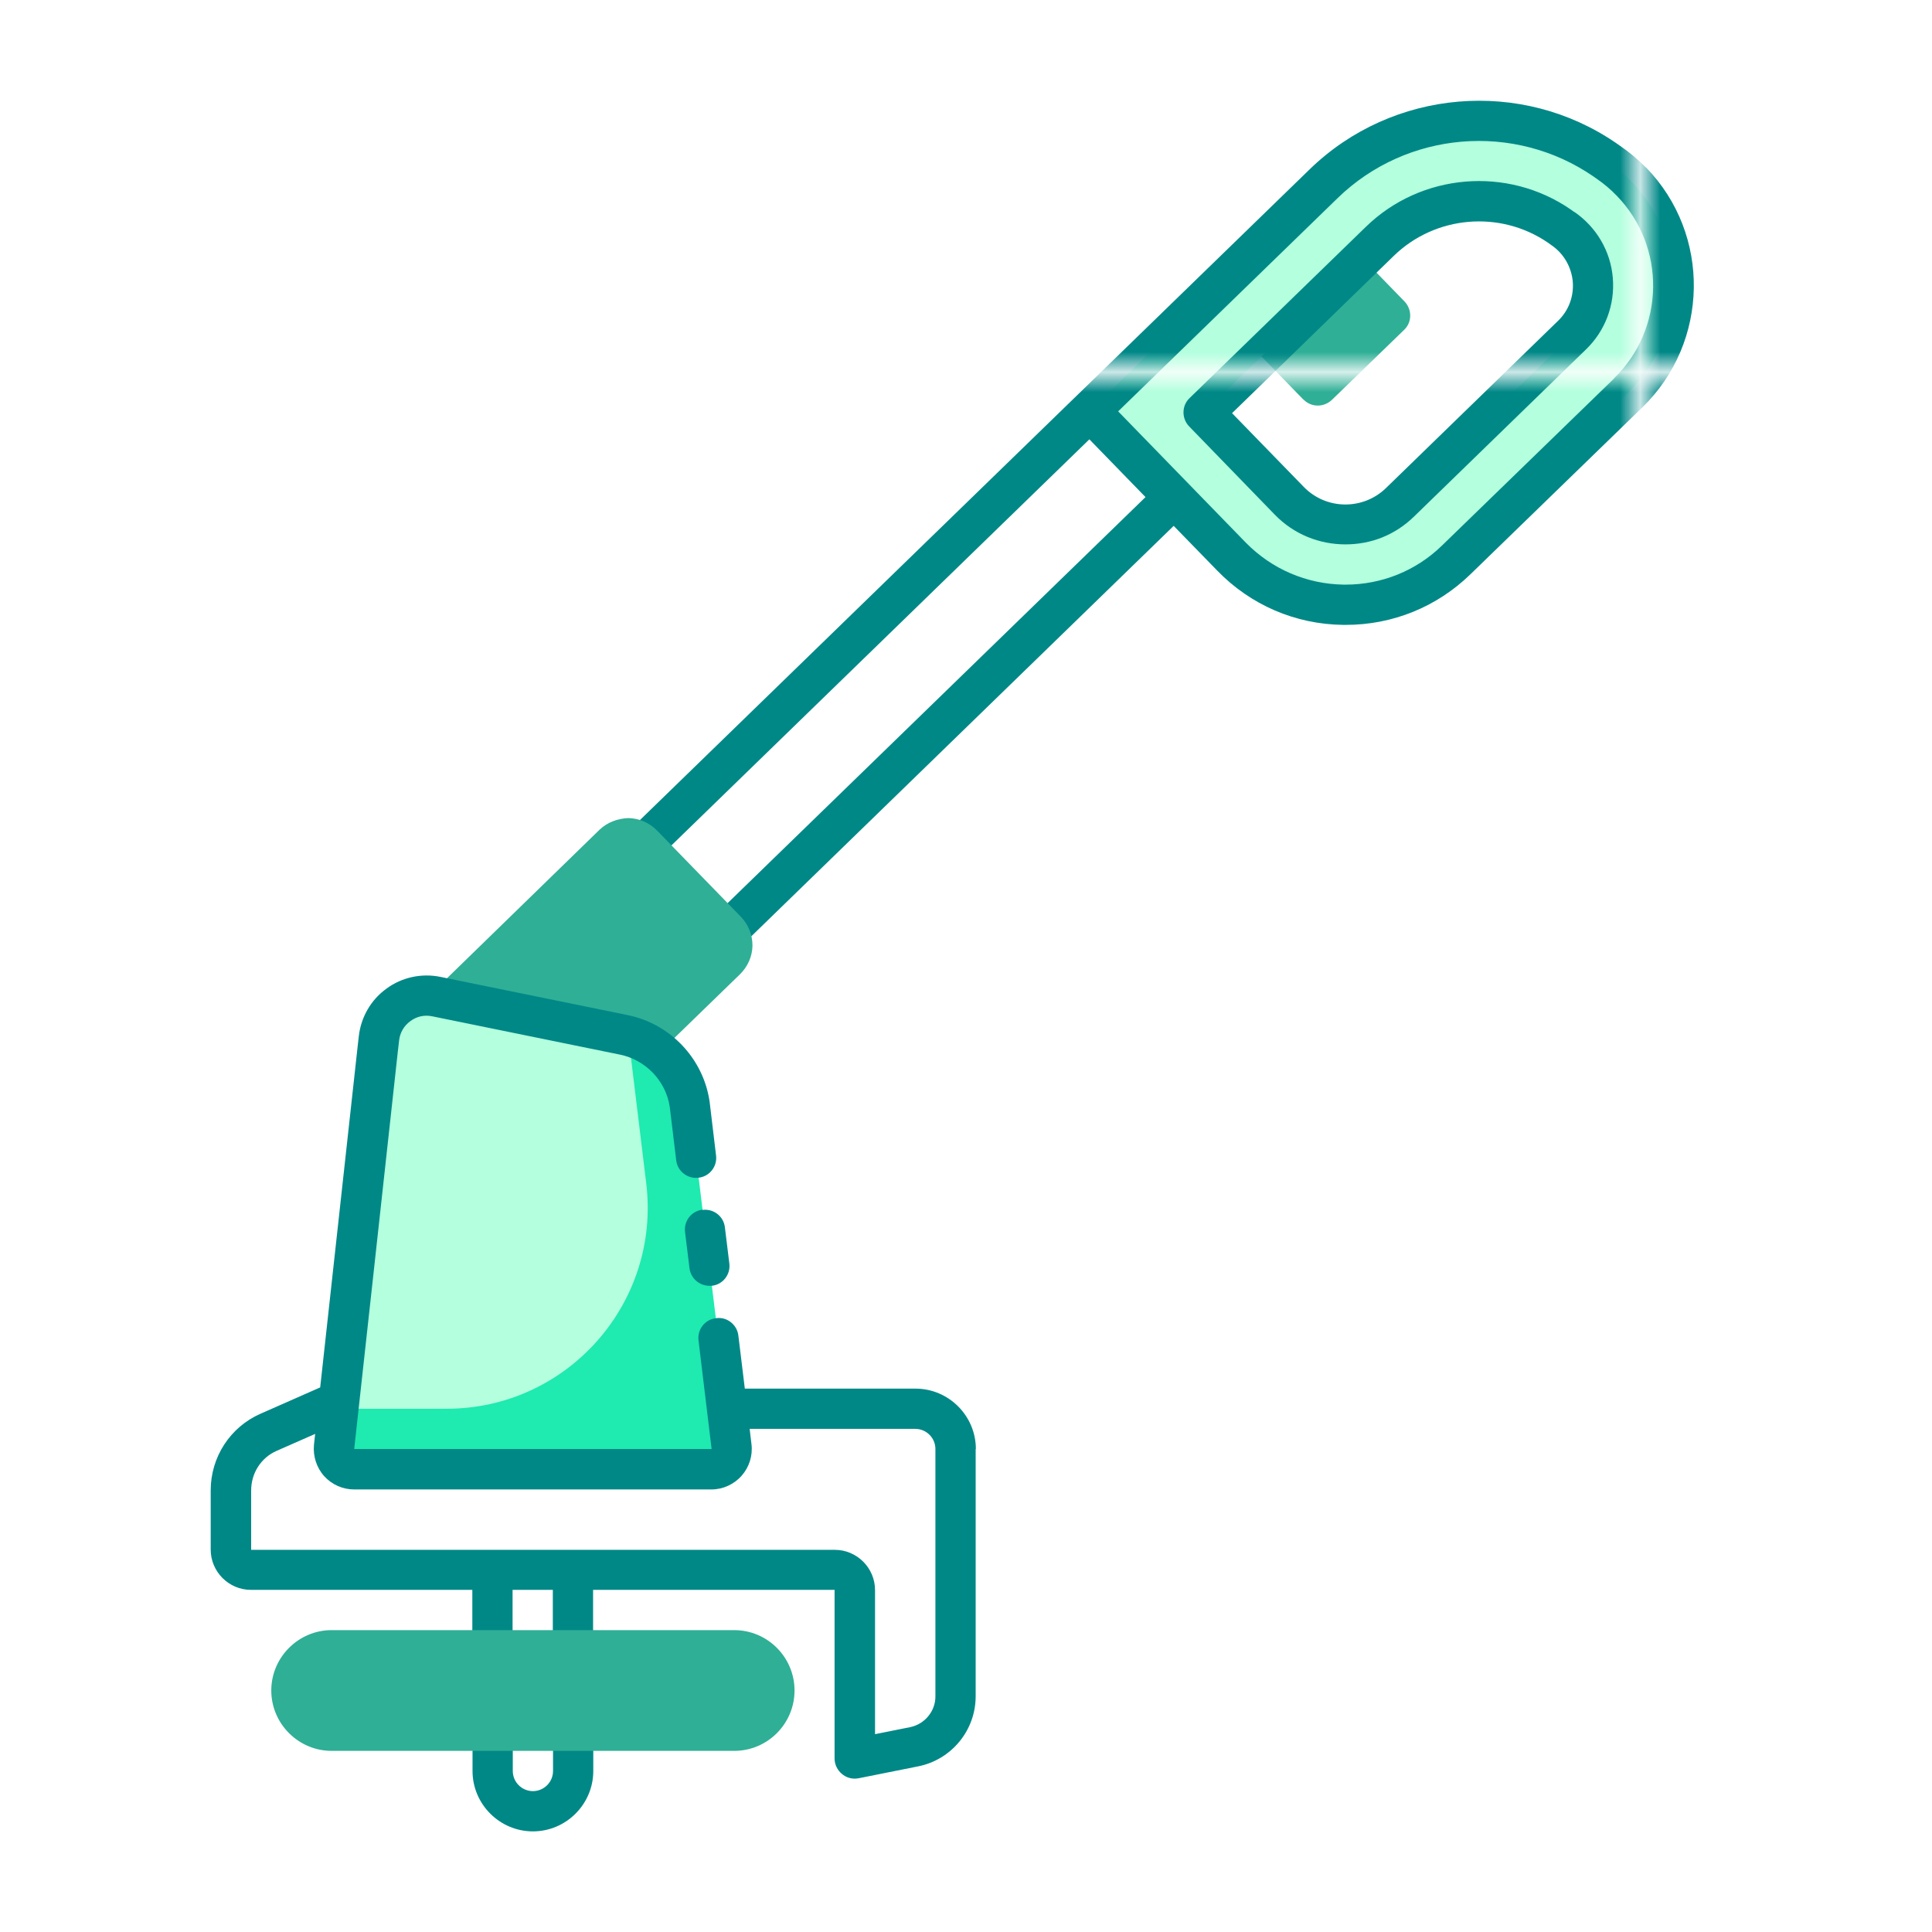 <?xml version="1.0" encoding="UTF-8"?><svg id="Greeny" xmlns="http://www.w3.org/2000/svg" xmlns:xlink="http://www.w3.org/1999/xlink" viewBox="0 0 96 96"><defs><style>.cls-1{fill:none;}.cls-1,.cls-2,.cls-3,.cls-4,.cls-5,.cls-6,.cls-7,.cls-8,.cls-9,.cls-10{stroke-width:0px;}.cls-2{fill:url(#New_Pattern_Swatch_3);}.cls-3{fill:url(#New_Pattern_Swatch_2);}.cls-4{fill:url(#New_Pattern_Swatch_4);}.cls-5{fill:url(#New_Pattern_Swatch_1);}.cls-6{fill:url(#New_Pattern_Swatch_3-2);}.cls-7{fill:#2faf96;}.cls-8{fill:#1feab0;}.cls-9{fill:#b3ffde;}.cls-10{fill:#008887;}</style><pattern id="New_Pattern_Swatch_3" x="0" y="0" width="112.22" height="112.22" patternTransform="translate(-596 -2580)" patternUnits="userSpaceOnUse" viewBox="0 0 112.22 112.22"><rect class="cls-1" width="112.22" height="112.22"/><rect class="cls-9" width="112.22" height="112.22"/></pattern><pattern id="New_Pattern_Swatch_1" x="0" y="0" width="112.22" height="112.22" patternTransform="translate(-596 -2580)" patternUnits="userSpaceOnUse" viewBox="0 0 112.22 112.22"><rect class="cls-1" width="112.22" height="112.22"/><rect class="cls-7" width="112.22" height="112.22"/></pattern><pattern id="New_Pattern_Swatch_4" x="0" y="0" width="112.22" height="112.22" patternTransform="translate(-596 -2580)" patternUnits="userSpaceOnUse" viewBox="0 0 112.22 112.22"><rect class="cls-1" width="112.22" height="112.22"/><rect class="cls-10" width="112.22" height="112.22"/></pattern><pattern id="New_Pattern_Swatch_2" x="0" y="0" width="112.22" height="112.22" patternTransform="translate(-596 -2580)" patternUnits="userSpaceOnUse" viewBox="0 0 112.22 112.22"><rect class="cls-1" width="112.22" height="112.22"/><rect class="cls-8" x="0" width="112.22" height="112.22"/></pattern><pattern id="New_Pattern_Swatch_3-2" patternTransform="translate(-599 -2583)" xlink:href="#New_Pattern_Swatch_3"/></defs><path class="cls-2" d="M81.06,9.01c-.34-.35-.72-.67-1.13-.95l-.18-.12c-4.33-2.98-10.2-2.48-13.97,1.18l-11.63,11.3,7.04,7.25c3.04,3.12,8.04,3.19,11.17.16l8.54-8.31c2.94-2.86,3.01-7.57.16-10.51ZM78.11,16.65l-8.54,8.31c-1.54,1.5-4.01,1.46-5.51-.08l-4.25-4.38,8.76-8.51c2.41-2.35,6.14-2.66,8.91-.76l.19.13c1.78,1.23,2,3.78.44,5.29Z"/><path class="cls-5" d="M64.77,19.86l-2.09-2.15,5.02-4.88,2.09,2.15c.38.4.38,1.03-.02,1.41l-3.59,3.48c-.4.38-1.03.38-1.41-.02Z"/><path class="cls-4" d="M78.23,10.54l-.18-.13c-3.15-2.17-7.44-1.81-10.18.86l-8.76,8.51c-.4.38-.4,1.02-.02,1.41l4.25,4.38c.96.99,2.23,1.48,3.51,1.48s2.46-.46,3.41-1.38l8.55-8.31c.96-.93,1.44-2.22,1.33-3.55-.11-1.33-.81-2.52-1.91-3.28ZM77.42,15.94l-8.55,8.31c-1.14,1.11-2.98,1.09-4.09-.06l-3.56-3.66,8.04-7.82c2.06-2,5.28-2.28,7.66-.65l.18.13c.6.41.98,1.07,1.05,1.8.06.73-.2,1.44-.73,1.95ZM81.78,8.32c-.39-.4-.82-.76-1.29-1.08l-.17-.12c-4.72-3.25-11.13-2.7-15.24,1.29L31.22,41.31c-.19.18-.3.44-.3.7,0,.27.1.52.28.71l4.18,4.3c.2.2.46.3.72.3s.5-.09.7-.28l21.52-20.91,2.17,2.23c1.65,1.7,3.87,2.66,6.25,2.69.04,0,.09,0,.13,0,2.33,0,4.52-.89,6.19-2.51l8.55-8.3c3.33-3.24,3.42-8.59.18-11.92ZM36.12,44.91l-2.79-2.87,20.8-20.21,2.79,2.87-20.8,20.21ZM80.21,18.8l-8.55,8.3c-1.29,1.26-3,1.95-4.8,1.95-.03,0-.07,0-.1,0-1.84-.03-3.56-.77-4.85-2.08l-6.35-6.53,10.91-10.6c3.43-3.33,8.77-3.78,12.71-1.07l.17.12c.35.24.68.52.98.83,2.47,2.54,2.41,6.62-.14,9.09Z"/><path class="cls-5" d="M37.39,46.99c-.01.53-.23,1.03-.61,1.41l-4.16,4.04c-.19.18-.44.28-.7.28-.07,0-.14-.01-.21-.02l-9.38-2.03c-.36-.08-.65-.35-.75-.7-.1-.36,0-.74.26-1l7.96-7.75c.39-.37.91-.55,1.42-.57.54.01,1.04.23,1.42.61l4.18,4.3c.37.39.57.89.57,1.43Z"/><path class="cls-3" d="M36.35,71.88c.07.59-.4,1.12-1,1.12h-17.75c-.6,0-1.06-.51-1-1.11.06-.49.13-1.13.21-1.89.51-4.57,1.46-13.31,2.02-18.41.16-1.39,1.47-2.35,2.85-2.07l9.31,1.9c.07.01.13.03.2.05,1.62.41,2.84,1.75,3.08,3.41l2.08,17Z"/><path class="cls-6" d="M22.19,70h-5.38c.51-4.57,1.46-13.31,2.02-18.41.16-1.39,1.47-2.35,2.85-2.07l9.31,1.9c.07.01.13.03.2.05.03.13.06.27.08.41l.84,6.91c.73,5.96-3.92,11.21-9.92,11.21Z"/><path class="cls-4" d="M34.91,60.12c.55-.07,1.05.32,1.11.87l.22,1.79c.07.55-.32,1.05-.87,1.11-.04,0-.08,0-.12,0-.5,0-.93-.37-.99-.88l-.22-1.79c-.07-.55.32-1.05.87-1.11ZM48.48,72v12.29c0,1.69-1.2,3.15-2.86,3.48l-2.95.59c-.06.01-.13.02-.2.02-.23,0-.45-.08-.63-.23-.23-.19-.37-.47-.37-.77v-8.38h-12v3c0,.55-.45,1-1,1s-1-.45-1-1v-3h-2v3c0,.55-.45,1-1,1s-1-.45-1-1v-3h-11c-1.1,0-2-.9-2-2v-2.95c0-1.65.97-3.14,2.47-3.8l2.97-1.31c.5-4.56,1.32-12.03,1.85-16.84l.07-.62c.11-.95.61-1.81,1.38-2.36.76-.56,1.74-.77,2.67-.58l9.31,1.9c2.12.43,3.76,2.16,4.07,4.3l.32,2.67c.07.55-.32,1.05-.87,1.11-.54.07-1.05-.32-1.11-.87l-.32-2.65c-.19-1.28-1.19-2.34-2.49-2.6l-9.31-1.9c-.39-.08-.77,0-1.09.24-.32.23-.52.58-.56.97l-.07.61c-.66,6.05-1.79,16.32-2.16,19.68h17.76s-.65-5.39-.65-5.39c-.07-.55.32-1.05.87-1.11.54-.08,1.05.32,1.11.87l.32,2.63h8.48c1.65,0,3,1.35,3,3ZM46.48,72c0-.55-.45-1-1-1h-8.23l.09.76c.07.57-.11,1.14-.49,1.57-.38.43-.93.68-1.5.68h-17.75c-.57,0-1.11-.24-1.49-.66-.38-.42-.56-.99-.51-1.55.02-.16.04-.36.06-.55l-1.91.84c-.78.34-1.27,1.11-1.27,1.97v2.95h29c1.1,0,2,.9,2,2v7.16l1.75-.35c.72-.15,1.25-.79,1.25-1.52v-12.29ZM28.48,85c-.55,0-1,.45-1,1v2c0,.55-.45,1-1,1s-1-.45-1-1v-2c0-.55-.45-1-1-1s-1,.45-1,1v2c0,1.65,1.35,3,3,3s3-1.35,3-3v-2c0-.55-.45-1-1-1Z"/><path class="cls-5" d="M39.48,84c0,1.65-1.34,3-3,3h-20c-1.65,0-3-1.35-3-3s1.35-3,3-3h20c1.66,0,3,1.35,3,3Z"/></svg>